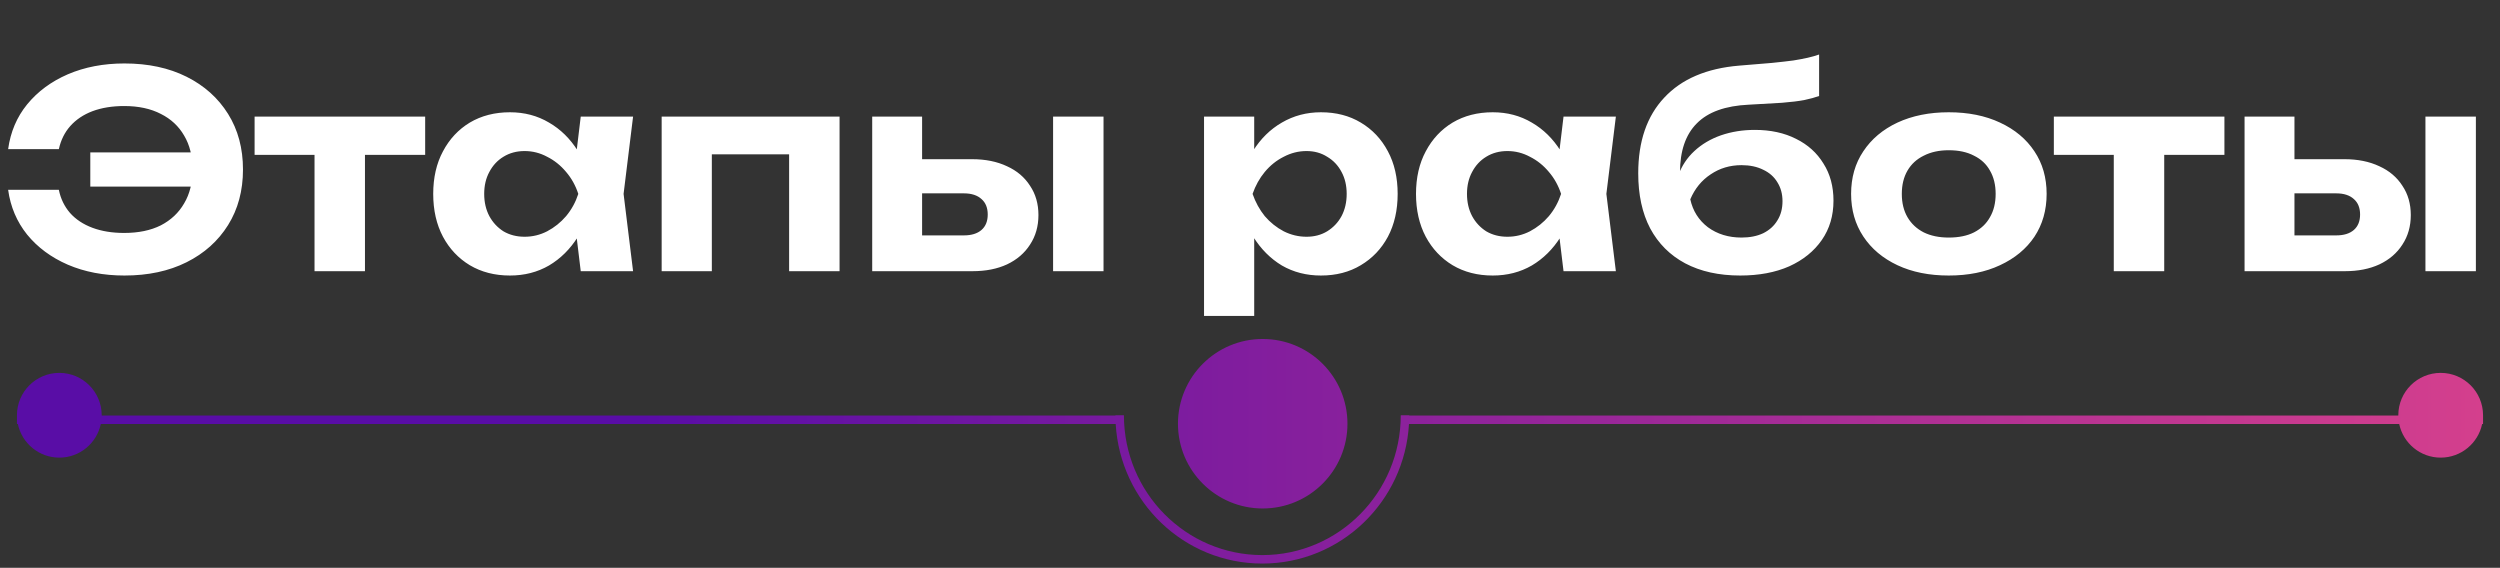 <svg width="295" height="67" viewBox="0 0 295 67" fill="none" xmlns="http://www.w3.org/2000/svg">
<rect x="0" y="0" width="295" height="67" fill="#333333" stroke="none"/>
<path d="M14.688 32.512C12.213 32.512 9.984 32.085 8 31.232C6.037 30.379 4.437 29.195 3.2 27.68C1.984 26.165 1.237 24.405 0.96 22.4H6.944C7.157 23.445 7.595 24.352 8.256 25.12C8.939 25.888 9.824 26.475 10.912 26.88C12 27.285 13.248 27.488 14.656 27.488C16.341 27.488 17.781 27.189 18.976 26.592C20.171 25.973 21.088 25.109 21.728 24C22.389 22.891 22.72 21.557 22.72 20C22.72 18.443 22.389 17.109 21.728 16C21.088 14.891 20.171 14.037 18.976 13.44C17.781 12.821 16.341 12.512 14.656 12.512C13.248 12.512 12 12.715 10.912 13.12C9.845 13.525 8.971 14.112 8.288 14.88C7.627 15.627 7.179 16.533 6.944 17.6H0.96C1.237 15.573 1.984 13.813 3.2 12.32C4.437 10.805 6.037 9.621 8 8.768C9.984 7.915 12.213 7.488 14.688 7.488C17.483 7.488 19.925 8.011 22.016 9.056C24.107 10.101 25.739 11.563 26.912 13.44C28.085 15.317 28.672 17.504 28.672 20C28.672 22.496 28.085 24.683 26.912 26.56C25.739 28.437 24.107 29.899 22.016 30.944C19.925 31.989 17.483 32.512 14.688 32.512ZM25.44 22.016H10.656V17.984H25.44V22.016ZM37.114 15.808H43.066V32H37.114V15.808ZM30.042 13.76H50.17V18.272H30.042V13.76ZM68.527 32L67.727 25.376L68.591 22.88L67.727 20.416L68.527 13.76H74.703L73.583 22.88L74.703 32H68.527ZM69.999 22.88C69.679 24.821 69.071 26.517 68.175 27.968C67.279 29.397 66.149 30.517 64.783 31.328C63.418 32.117 61.882 32.512 60.175 32.512C58.383 32.512 56.805 32.107 55.439 31.296C54.095 30.485 53.039 29.365 52.271 27.936C51.503 26.485 51.119 24.8 51.119 22.88C51.119 20.96 51.503 19.285 52.271 17.856C53.039 16.405 54.095 15.275 55.439 14.464C56.805 13.653 58.383 13.248 60.175 13.248C61.882 13.248 63.418 13.653 64.783 14.464C66.149 15.253 67.279 16.363 68.175 17.792C69.093 19.221 69.701 20.917 69.999 22.88ZM57.135 22.88C57.135 23.861 57.338 24.736 57.743 25.504C58.149 26.251 58.703 26.848 59.407 27.296C60.133 27.723 60.965 27.936 61.903 27.936C62.842 27.936 63.727 27.723 64.559 27.296C65.413 26.848 66.159 26.251 66.799 25.504C67.439 24.736 67.919 23.861 68.239 22.88C67.919 21.899 67.439 21.035 66.799 20.288C66.159 19.52 65.413 18.923 64.559 18.496C63.727 18.048 62.842 17.824 61.903 17.824C60.965 17.824 60.133 18.048 59.407 18.496C58.703 18.923 58.149 19.52 57.743 20.288C57.338 21.035 57.135 21.899 57.135 22.88ZM99.068 13.76V32H93.116V15.488L95.836 18.208H81.276L83.996 15.488V32H78.076V13.76H99.068ZM124.264 13.76H130.216V32H124.264V13.76ZM102.92 32V13.76H108.808V30.496L106.952 27.776H113.736C114.632 27.776 115.325 27.563 115.816 27.136C116.307 26.709 116.552 26.101 116.552 25.312C116.552 24.523 116.307 23.915 115.816 23.488C115.325 23.04 114.632 22.816 113.736 22.816H106.952V18.784H114.696C116.275 18.784 117.651 19.061 118.824 19.616C119.997 20.149 120.904 20.917 121.544 21.92C122.205 22.901 122.536 24.053 122.536 25.376C122.536 26.699 122.205 27.861 121.544 28.864C120.904 29.867 119.997 30.645 118.824 31.2C117.672 31.733 116.317 32 114.76 32H102.92ZM142.076 13.76H147.996V19.264L147.772 20.032V24.768L147.996 26.176V37.28H142.076V13.76ZM146.044 22.88C146.364 20.917 146.972 19.221 147.868 17.792C148.764 16.363 149.895 15.253 151.26 14.464C152.647 13.653 154.183 13.248 155.868 13.248C157.66 13.248 159.228 13.653 160.572 14.464C161.938 15.275 163.004 16.405 163.772 17.856C164.54 19.285 164.924 20.96 164.924 22.88C164.924 24.8 164.54 26.485 163.772 27.936C163.004 29.365 161.938 30.485 160.572 31.296C159.228 32.107 157.66 32.512 155.868 32.512C154.162 32.512 152.626 32.117 151.26 31.328C149.916 30.517 148.796 29.397 147.9 27.968C147.004 26.517 146.386 24.821 146.044 22.88ZM158.908 22.88C158.908 21.899 158.706 21.035 158.3 20.288C157.895 19.52 157.33 18.923 156.604 18.496C155.9 18.048 155.09 17.824 154.172 17.824C153.234 17.824 152.338 18.048 151.484 18.496C150.631 18.923 149.884 19.52 149.244 20.288C148.626 21.035 148.146 21.899 147.804 22.88C148.146 23.861 148.626 24.736 149.244 25.504C149.884 26.251 150.631 26.848 151.484 27.296C152.338 27.723 153.234 27.936 154.172 27.936C155.09 27.936 155.9 27.723 156.604 27.296C157.33 26.848 157.895 26.251 158.3 25.504C158.706 24.736 158.908 23.861 158.908 22.88ZM184.496 32L183.696 25.376L184.56 22.88L183.696 20.416L184.496 13.76H190.672L189.552 22.88L190.672 32H184.496ZM185.968 22.88C185.648 24.821 185.04 26.517 184.144 27.968C183.248 29.397 182.117 30.517 180.752 31.328C179.387 32.117 177.851 32.512 176.144 32.512C174.352 32.512 172.773 32.107 171.408 31.296C170.064 30.485 169.008 29.365 168.24 27.936C167.472 26.485 167.088 24.8 167.088 22.88C167.088 20.96 167.472 19.285 168.24 17.856C169.008 16.405 170.064 15.275 171.408 14.464C172.773 13.653 174.352 13.248 176.144 13.248C177.851 13.248 179.387 13.653 180.752 14.464C182.117 15.253 183.248 16.363 184.144 17.792C185.061 19.221 185.669 20.917 185.968 22.88ZM173.104 22.88C173.104 23.861 173.307 24.736 173.712 25.504C174.117 26.251 174.672 26.848 175.376 27.296C176.101 27.723 176.933 27.936 177.872 27.936C178.811 27.936 179.696 27.723 180.528 27.296C181.381 26.848 182.128 26.251 182.768 25.504C183.408 24.736 183.888 23.861 184.208 22.88C183.888 21.899 183.408 21.035 182.768 20.288C182.128 19.52 181.381 18.923 180.528 18.496C179.696 18.048 178.811 17.824 177.872 17.824C176.933 17.824 176.101 18.048 175.376 18.496C174.672 18.923 174.117 19.52 173.712 20.288C173.307 21.035 173.104 21.899 173.104 22.88ZM205.343 32.512C202.825 32.512 200.66 32.032 198.847 31.072C197.055 30.112 195.679 28.736 194.719 26.944C193.78 25.152 193.311 22.987 193.311 20.448C193.311 16.672 194.335 13.696 196.383 11.52C198.431 9.323 201.375 8.064 205.215 7.744C206.772 7.616 208.063 7.509 209.087 7.424C210.132 7.317 210.975 7.221 211.615 7.136C212.276 7.029 212.841 6.923 213.311 6.816C213.78 6.709 214.228 6.581 214.655 6.432V11.328C214.185 11.499 213.599 11.659 212.895 11.808C212.212 11.936 211.337 12.043 210.271 12.128C209.225 12.192 207.924 12.267 206.367 12.352C203.593 12.48 201.545 13.216 200.223 14.56C198.9 15.883 198.239 17.813 198.239 20.352V21.12L198.047 20.672C198.452 19.563 199.081 18.613 199.935 17.824C200.809 17.013 201.855 16.395 203.071 15.968C204.308 15.541 205.641 15.328 207.071 15.328C208.927 15.328 210.548 15.68 211.935 16.384C213.321 17.067 214.399 18.037 215.167 19.296C215.956 20.533 216.351 21.995 216.351 23.68C216.351 25.451 215.892 26.997 214.975 28.32C214.057 29.643 212.777 30.677 211.135 31.424C209.492 32.149 207.561 32.512 205.343 32.512ZM205.503 28.032C206.484 28.032 207.337 27.861 208.062 27.52C208.788 27.157 209.343 26.656 209.727 26.016C210.132 25.376 210.335 24.619 210.335 23.744C210.335 22.891 210.132 22.144 209.727 21.504C209.343 20.864 208.788 20.373 208.062 20.032C207.337 19.669 206.484 19.488 205.503 19.488C204.137 19.488 202.921 19.851 201.855 20.576C200.788 21.28 199.988 22.261 199.455 23.52C199.753 24.885 200.447 25.984 201.535 26.816C202.644 27.627 203.967 28.032 205.503 28.032ZM229.95 32.512C227.646 32.512 225.63 32.107 223.902 31.296C222.174 30.485 220.83 29.355 219.87 27.904C218.91 26.453 218.43 24.779 218.43 22.88C218.43 20.96 218.91 19.285 219.87 17.856C220.83 16.405 222.174 15.275 223.902 14.464C225.652 13.653 227.668 13.248 229.95 13.248C232.254 13.248 234.27 13.653 235.998 14.464C237.748 15.275 239.102 16.405 240.062 17.856C241.022 19.285 241.502 20.96 241.502 22.88C241.502 24.8 241.022 26.485 240.062 27.936C239.102 29.365 237.748 30.485 235.998 31.296C234.27 32.107 232.254 32.512 229.95 32.512ZM229.95 28.032C231.124 28.032 232.116 27.829 232.926 27.424C233.758 26.997 234.388 26.4 234.814 25.632C235.262 24.864 235.486 23.947 235.486 22.88C235.486 21.813 235.262 20.896 234.814 20.128C234.388 19.36 233.758 18.773 232.926 18.368C232.116 17.941 231.124 17.728 229.95 17.728C228.82 17.728 227.838 17.941 227.006 18.368C226.174 18.773 225.534 19.36 225.086 20.128C224.638 20.896 224.414 21.813 224.414 22.88C224.414 23.947 224.638 24.864 225.086 25.632C225.534 26.4 226.174 26.997 227.006 27.424C227.838 27.829 228.82 28.032 229.95 28.032ZM249.426 15.808H255.378V32H249.426V15.808ZM242.354 13.76H262.482V18.272H242.354V13.76ZM286.202 13.76H292.154V32H286.202V13.76ZM264.858 32V13.76H270.746V30.496L268.89 27.776H275.674C276.57 27.776 277.263 27.563 277.754 27.136C278.244 26.709 278.49 26.101 278.49 25.312C278.49 24.523 278.244 23.915 277.754 23.488C277.263 23.04 276.57 22.816 275.674 22.816H268.89V18.784H276.634C278.212 18.784 279.588 19.061 280.762 19.616C281.935 20.149 282.842 20.917 283.482 21.92C284.143 22.901 284.474 24.053 284.474 25.376C284.474 26.699 284.143 27.861 283.482 28.864C282.842 29.867 281.935 30.645 280.762 31.2C279.61 31.733 278.255 32 276.698 32H264.858Z" fill="white"/>
<path fill-rule="evenodd" clip-rule="evenodd" d="M149 60C154.523 60 159 55.523 159 50C159 44.477 154.523 40 149 40C143.477 40 139 44.477 139 50C139 55.523 143.477 60 149 60ZM131.623 49L131.623 49.031H12L12 49C12 46.239 9.761 44 7 44C4.239 44 2 46.239 2 49L2 49.031H2V50.031H2.106C2.582 52.298 4.592 54 7 54C9.408 54 11.418 52.298 11.893 50.031H131.652C132.181 59.214 139.72 66.5 148.956 66.5C158.192 66.5 165.731 59.214 166.26 50.031H283.106C283.582 52.298 285.592 54 288 54C290.408 54 292.418 52.298 292.894 50.031H293V49.031C293 49.021 293 49.01 293 49C293 46.239 290.761 44 288 44C285.239 44 283 46.239 283 49C283 49.01 283 49.021 283 49.031H166.289L166.289 49H165.289C165.289 58.119 157.974 65.5 148.956 65.5C139.938 65.5 132.623 58.119 132.623 49H131.623Z" fill="url(#paint0_linear_35_14041)"/>
<defs>
<linearGradient id="paint0_linear_35_14041" x1="2" y1="53.25" x2="293" y2="53.25" gradientUnits="userSpaceOnUse">
<stop offset="0.253" stop-color="#590DA6"/>
<stop offset="1" stop-color="#D43F8D"/>
</linearGradient>
</defs>
</svg>
